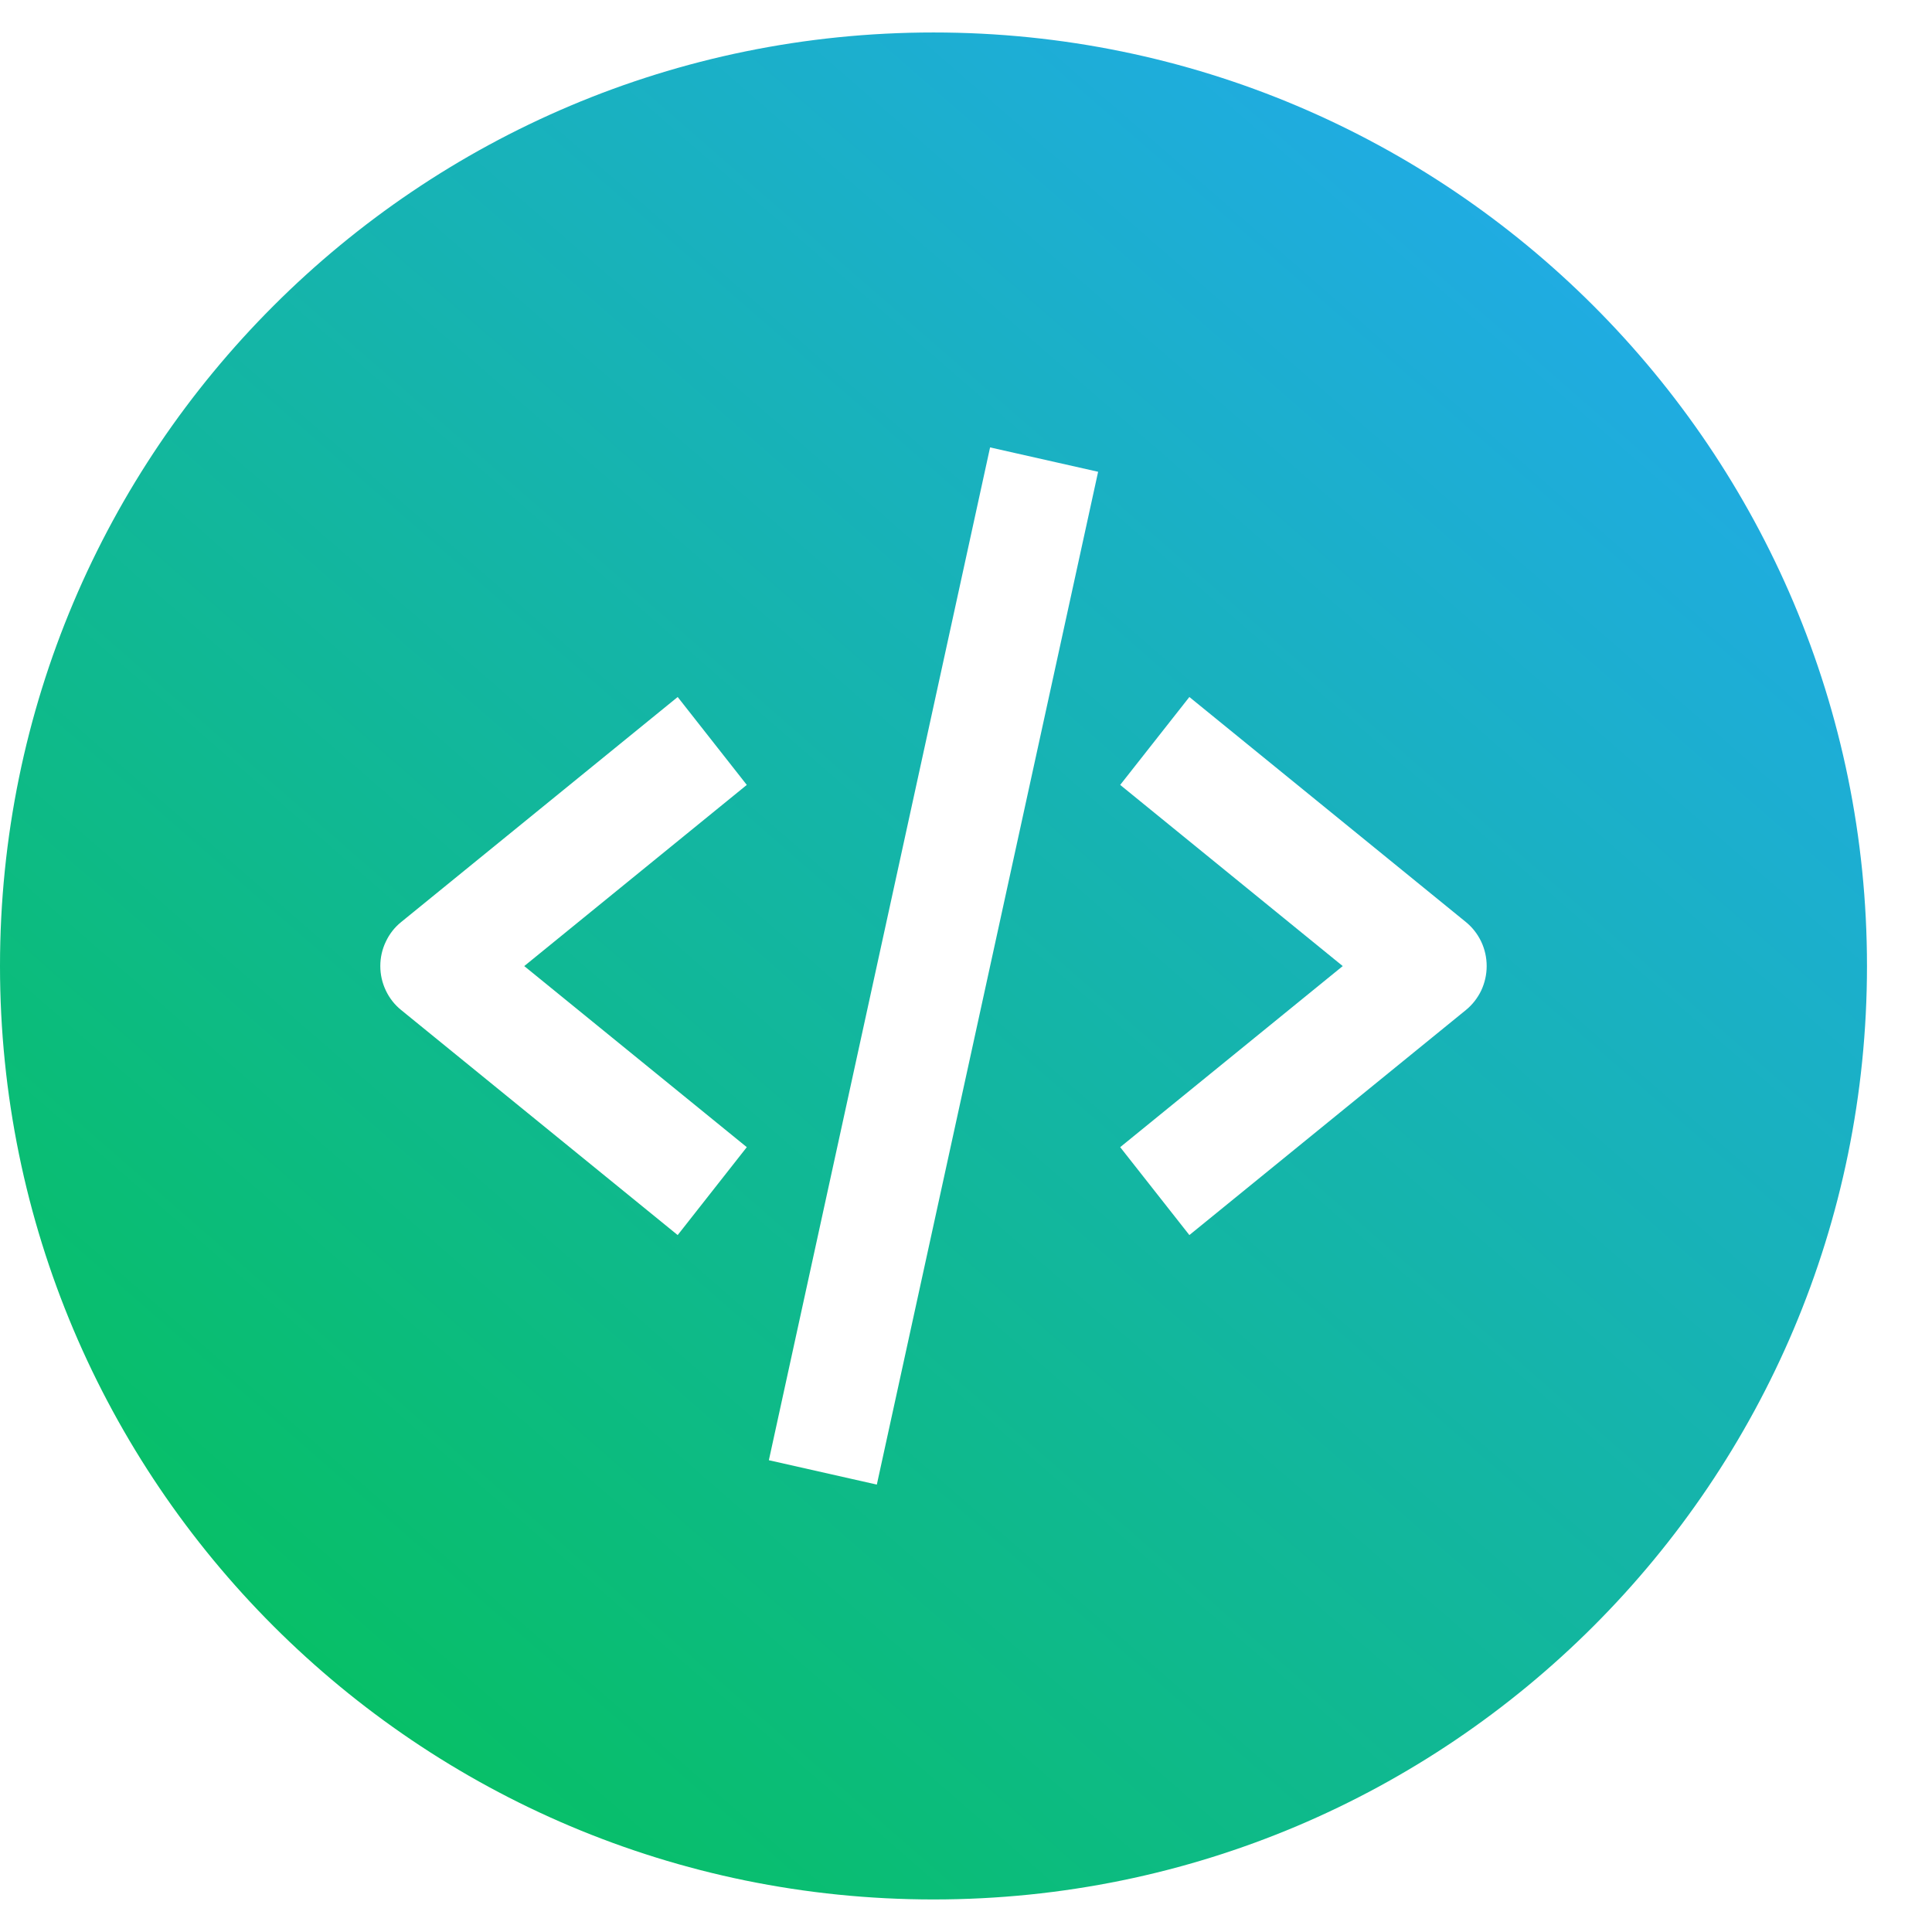 <svg width="26" height="26" viewBox="0 0 26 26" fill="none" xmlns="http://www.w3.org/2000/svg">
<path fill-rule="evenodd" clip-rule="evenodd" d="M12.563 25.562C19.501 25.562 25.125 19.938 25.125 13C25.125 6.062 19.501 0.437 12.563 0.437C5.624 0.437 0 6.062 0 13C0 19.938 5.624 25.562 12.563 25.562ZM10.05 15.438L9.12 16.621L5.398 13.592C5.31 13.521 5.24 13.431 5.192 13.329C5.143 13.226 5.118 13.114 5.118 13.001C5.118 12.887 5.143 12.775 5.192 12.673C5.24 12.57 5.31 12.48 5.398 12.409L9.12 9.38L10.05 10.563L7.055 13.001L10.05 15.438ZM15.075 10.563L16.006 9.38L19.728 12.409C19.815 12.48 19.885 12.57 19.934 12.673C19.982 12.775 20.007 12.887 20.007 13.001C20.007 13.114 19.982 13.226 19.934 13.329C19.885 13.431 19.815 13.521 19.728 13.592L16.006 16.621L15.075 15.438L18.07 13.001L15.075 10.563ZM11.8 19.979L14.778 6.349L13.324 6.021L10.347 19.651L11.8 19.979Z" fill="url(#paint0_linear_2109_328)"/>
<defs>
<linearGradient id="paint0_linear_2109_328" x1="23.031" y1="0.903" x2="-0.698" y2="28.122" gradientUnits="userSpaceOnUse">
<stop stop-color="#23A9F2"/>
<stop offset="1" stop-color="#00C543"/>
</linearGradient>
</defs>
</svg>

